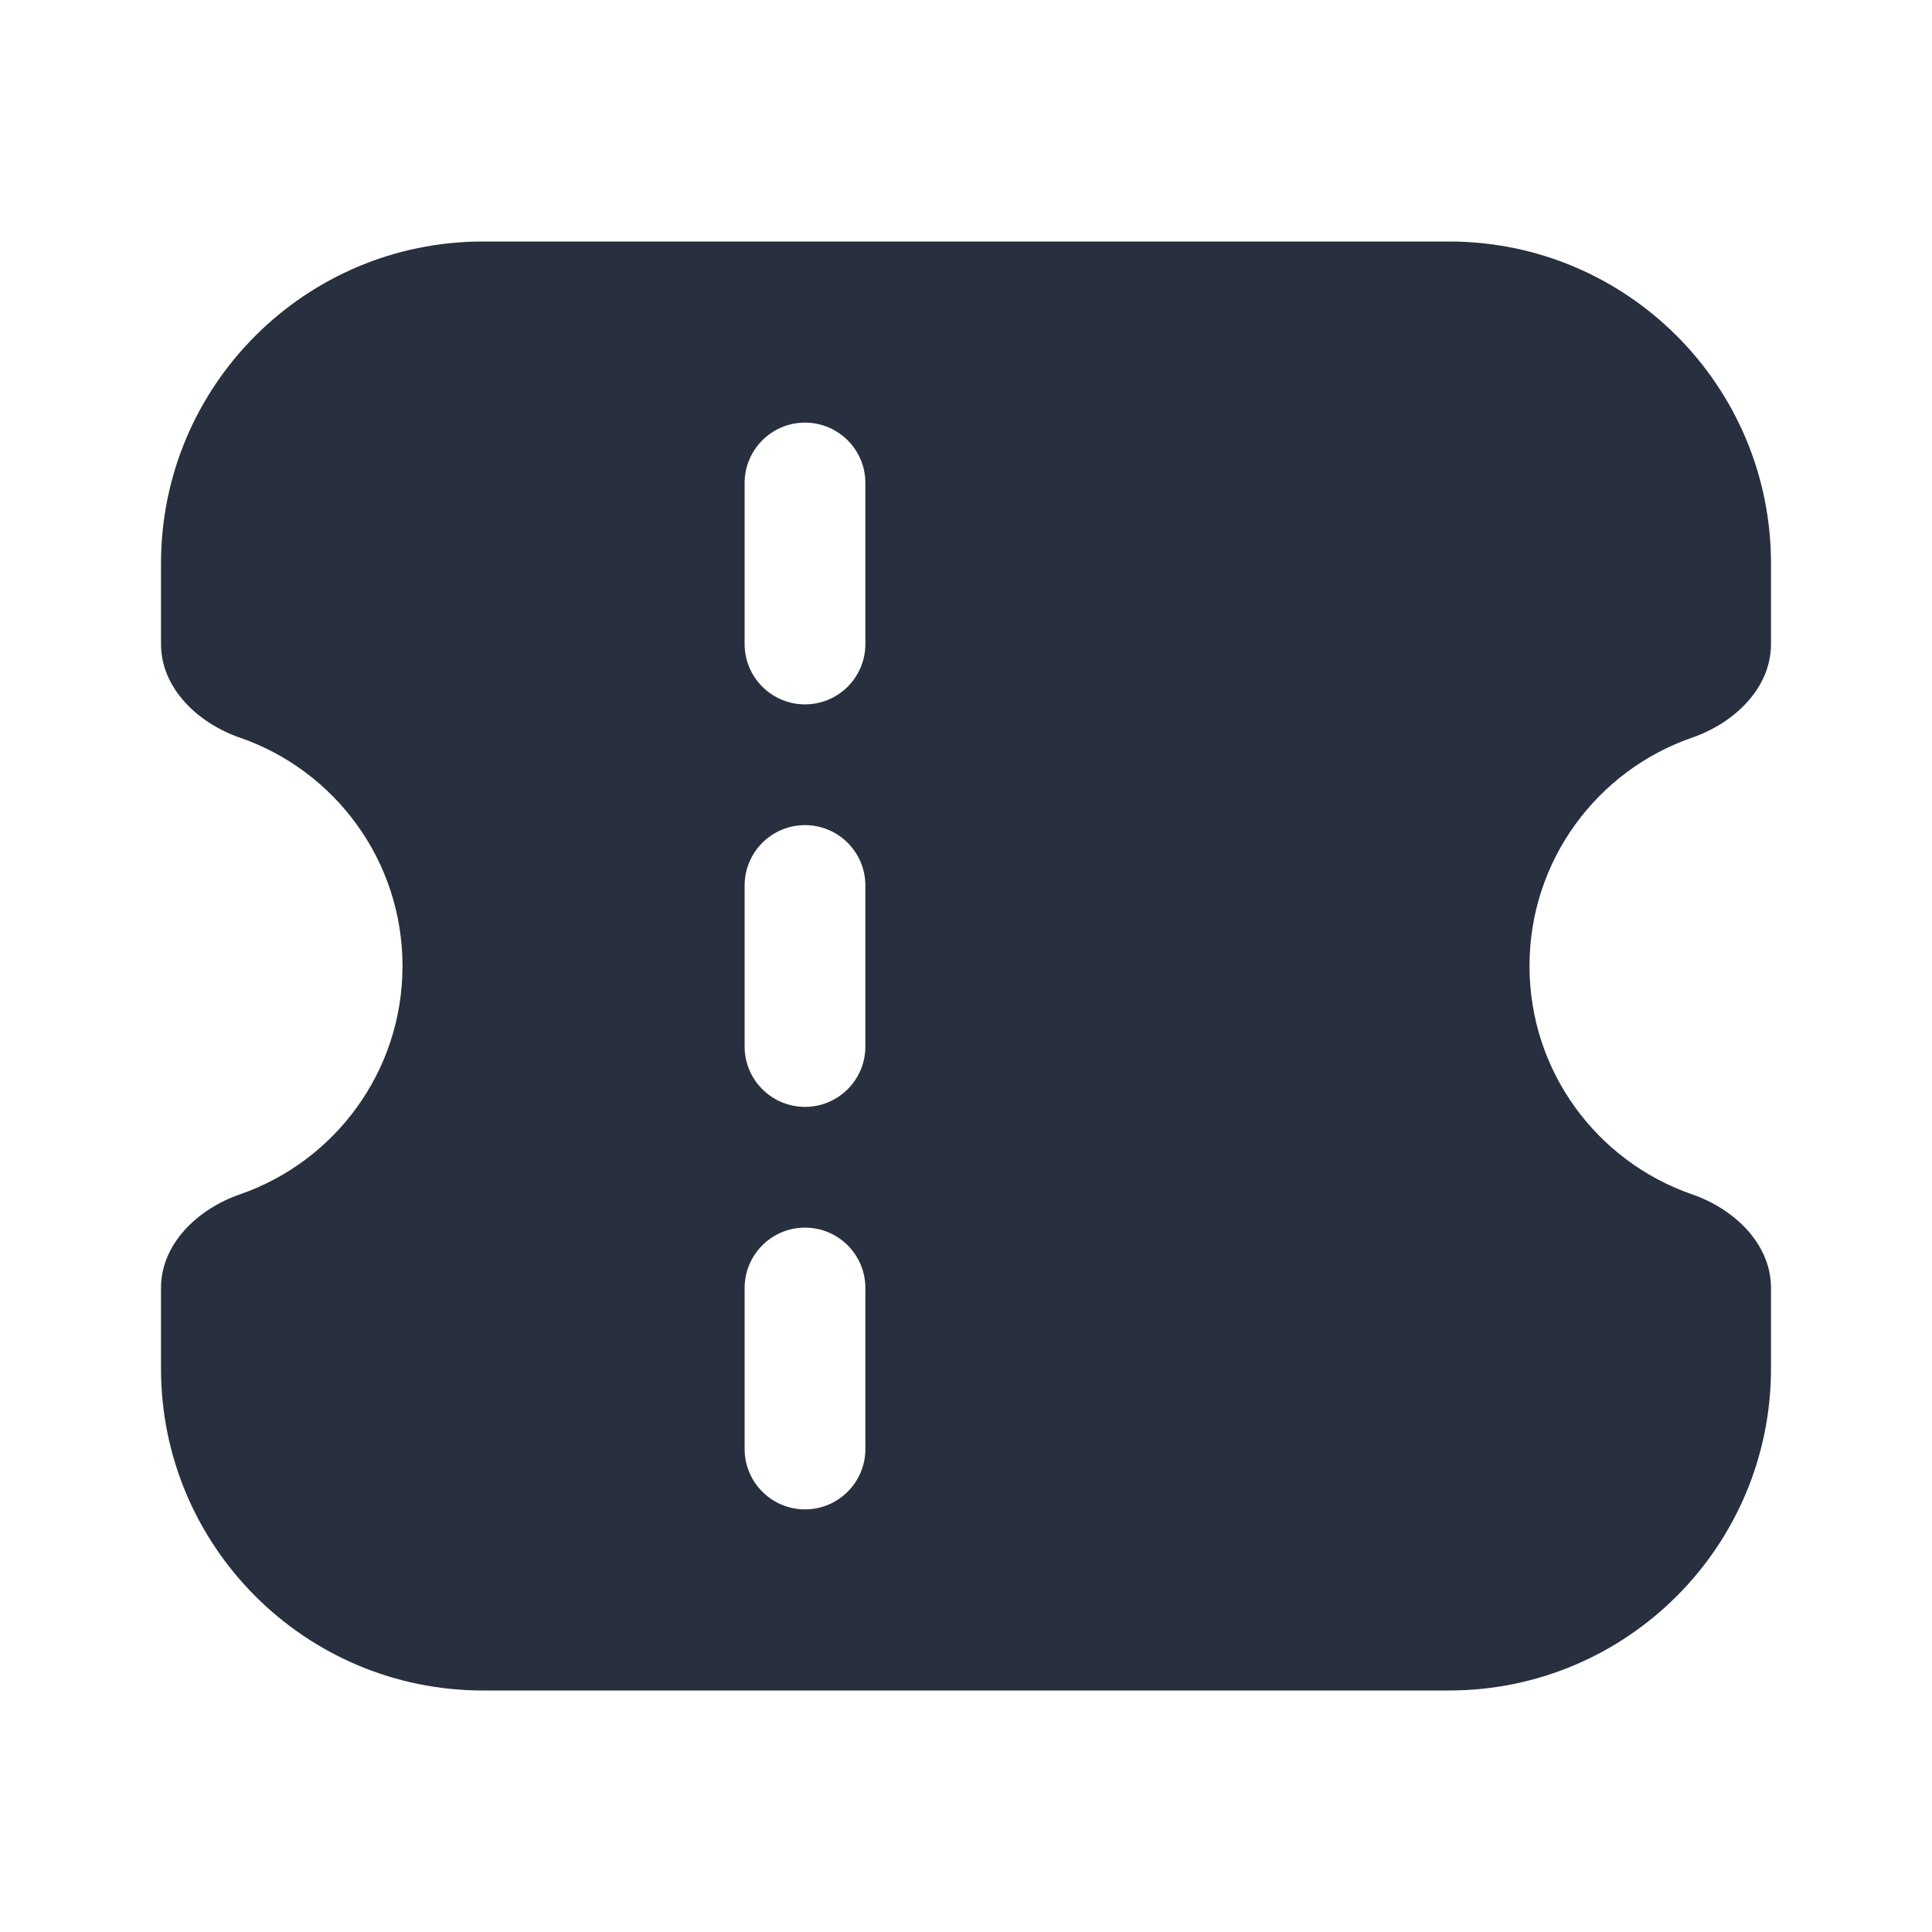 <svg width="24" height="24" viewBox="0 0 24 24" fill="none" xmlns="http://www.w3.org/2000/svg">
<path fill-rule="evenodd" clip-rule="evenodd" d="M6 21C3.791 21 2 19.209 2 17V16C2 15.448 2.46 15.016 2.982 14.836C4.157 14.429 5 13.313 5 12C5 10.687 4.157 9.571 2.982 9.164C2.46 8.984 2 8.552 2 8V7C2 4.791 3.791 3 6 3H10H18C20.209 3 22 4.791 22 7V8C22 8.552 21.54 8.984 21.018 9.164C19.843 9.571 19 10.687 19 12C19 13.313 19.843 14.429 21.018 14.836C21.54 15.016 22 15.448 22 16V17C22 19.209 20.209 21 18 21H10H6ZM10.75 6C10.75 5.586 10.414 5.25 10 5.25C9.586 5.25 9.25 5.586 9.25 6V8C9.25 8.414 9.586 8.75 10 8.75C10.414 8.75 10.75 8.414 10.75 8V6ZM10 15.25C10.414 15.25 10.75 15.586 10.75 16V18C10.75 18.414 10.414 18.75 10 18.75C9.586 18.75 9.25 18.414 9.25 18V16C9.25 15.586 9.586 15.25 10 15.25ZM10.75 11C10.75 10.586 10.414 10.25 10 10.25C9.586 10.25 9.25 10.586 9.25 11V13C9.25 13.414 9.586 13.75 10 13.75C10.414 13.75 10.75 13.414 10.75 13V11Z" fill="#28303F"/>
</svg>
